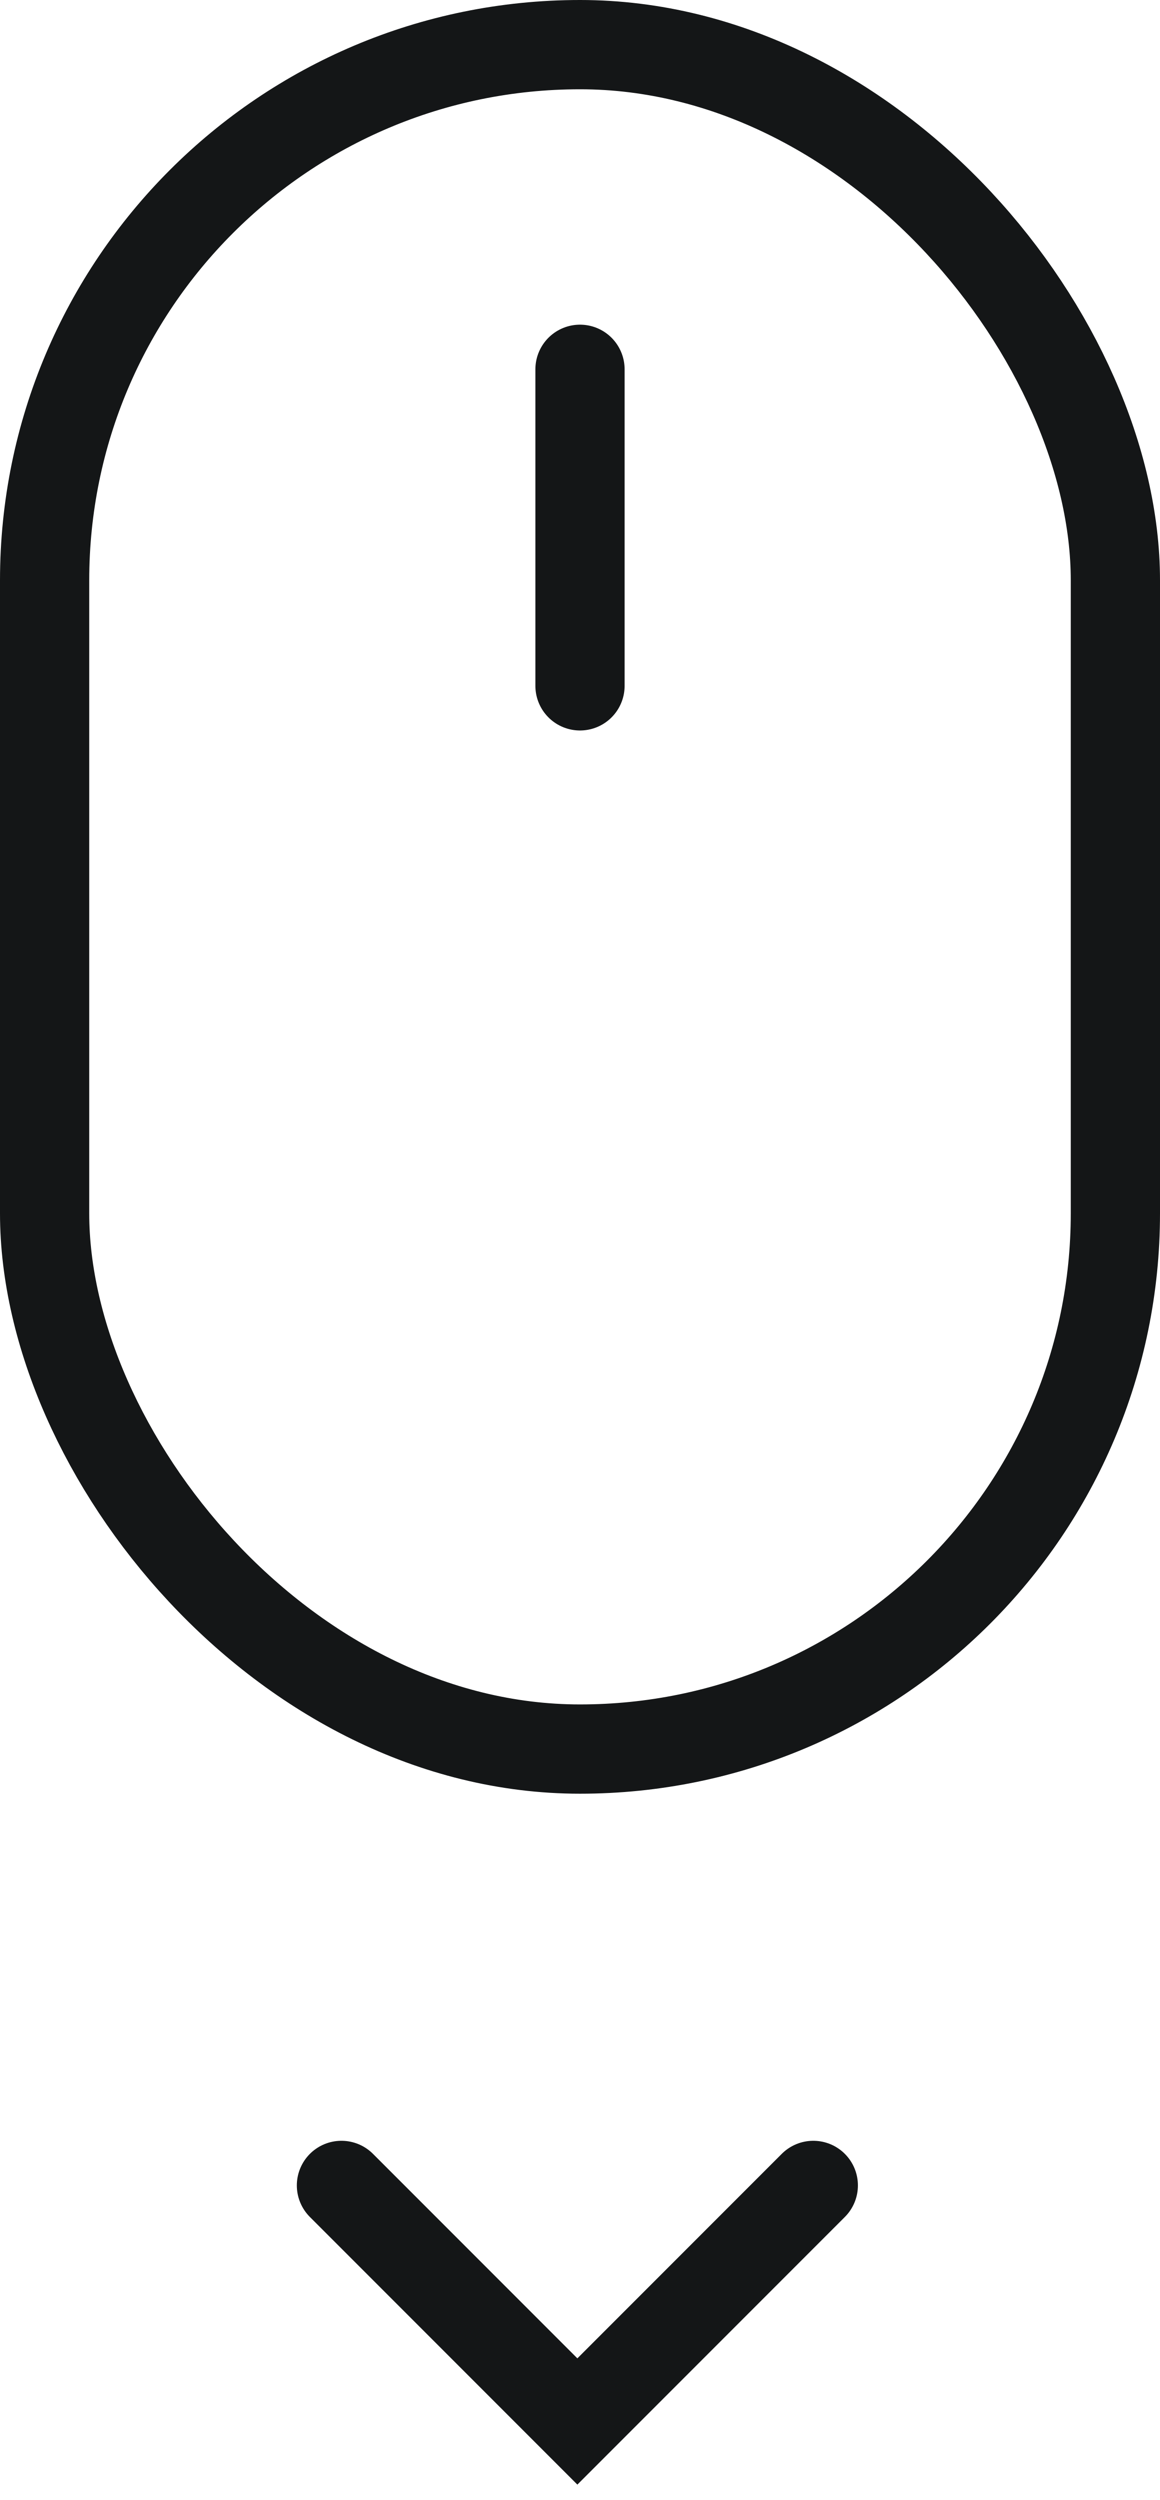 <svg width="26" height="56" viewBox="0 0 26 56" fill="none" xmlns="http://www.w3.org/2000/svg">
<rect x="1" y="1" width="24" height="38.182" rx="12" stroke="#141617" stroke-width="2"/>
<path d="M13 8.273L13 15.364" stroke="#141617" stroke-width="2" stroke-linecap="round"/>
<path d="M18.229 48.957L12.941 54.245L7.653 48.957" stroke="#141617" stroke-width="2" stroke-linecap="round"/>
</svg>
